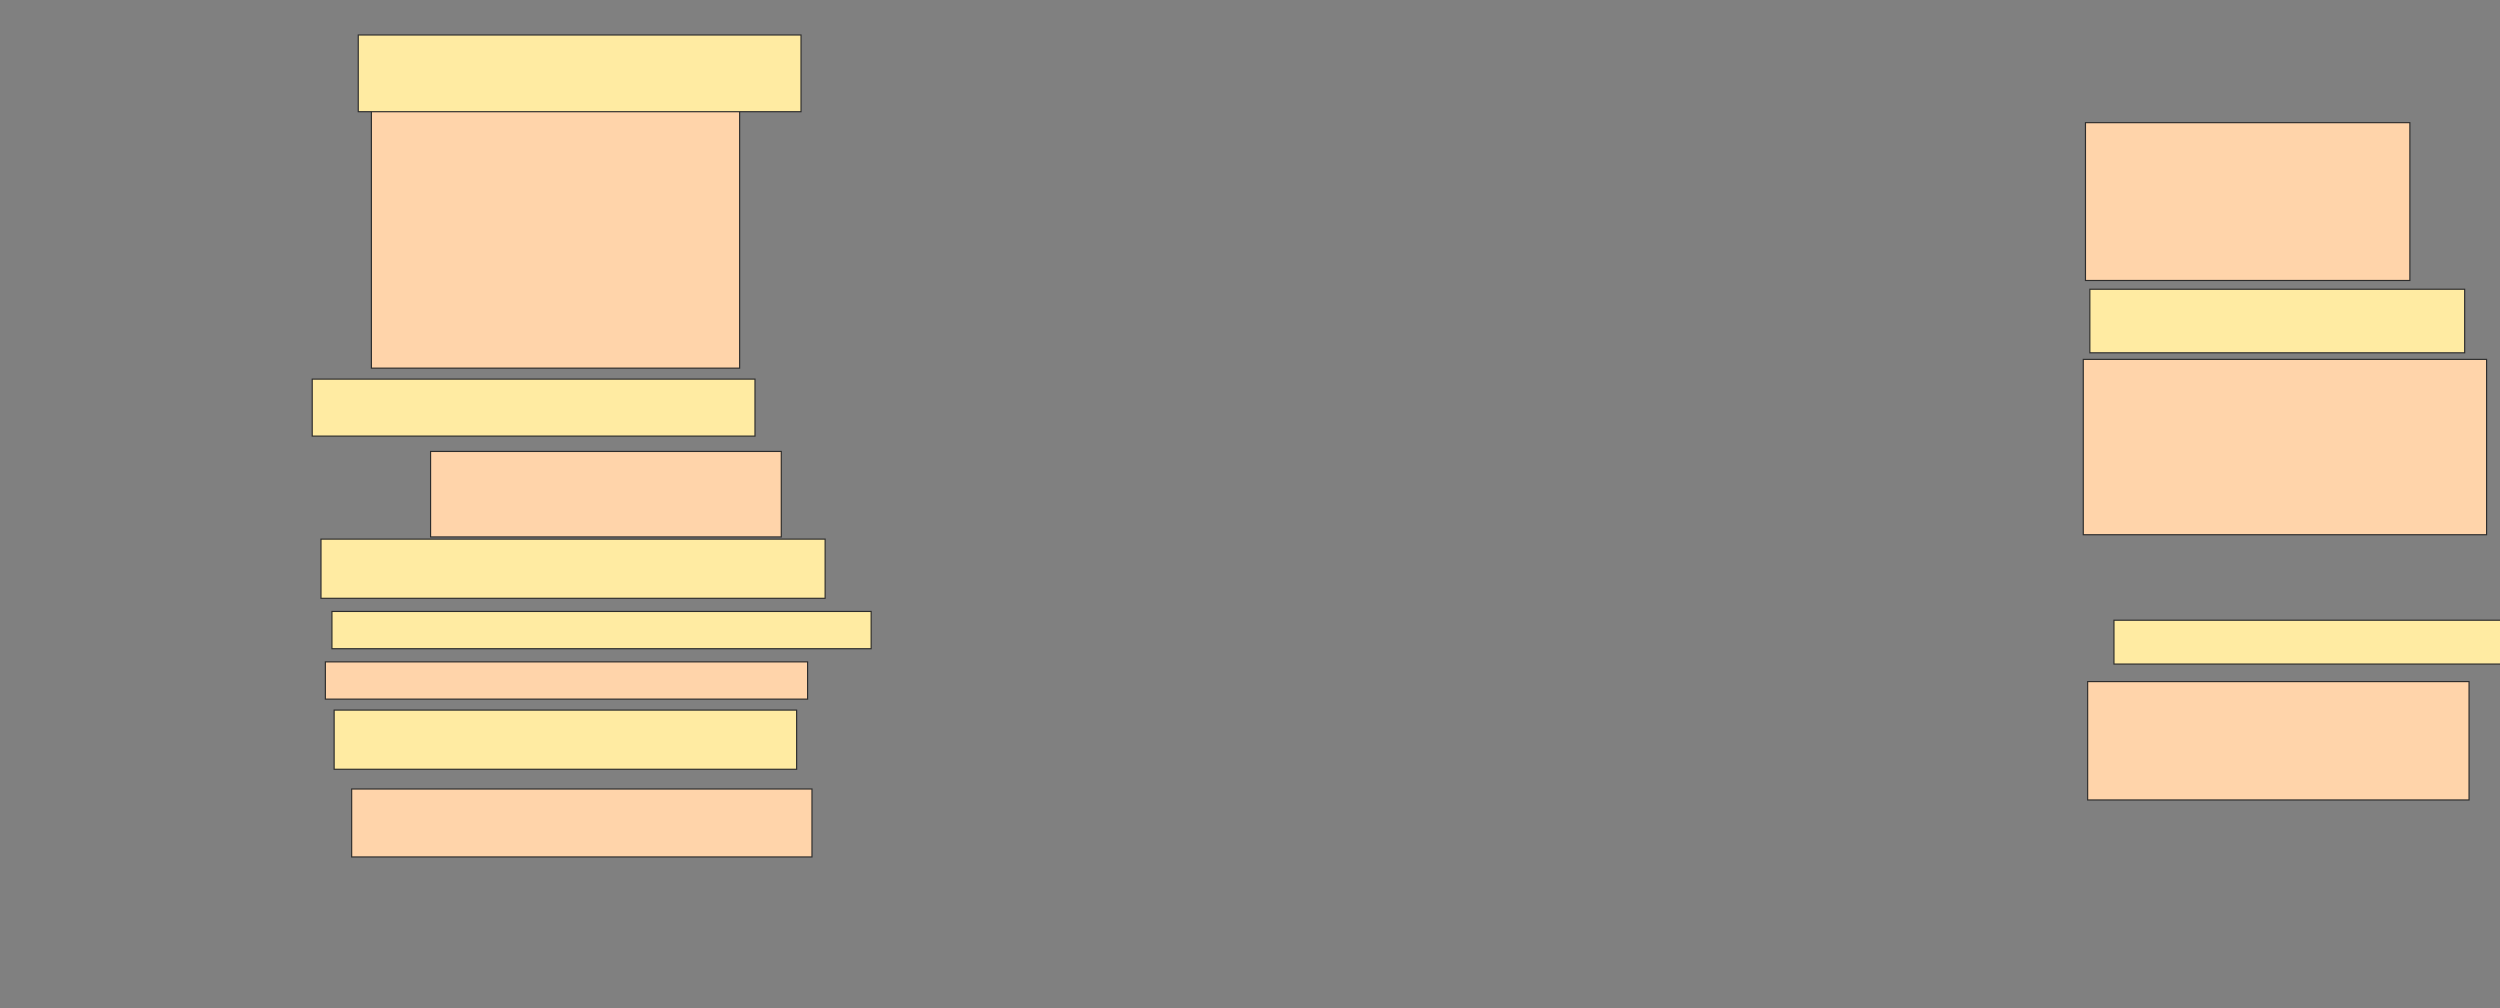 <svg xmlns="http://www.w3.org/2000/svg" width="2152" height="868">
 <rect width="100%" height="100%" fill="#808080" stroke="none"/>
 <!-- Created with Image Occlusion Enhanced -->
 <g>
  <title>Labels</title>
  <rect id="svg_9" height="101.887" width="328.302" y="586.717" x="1797.056" stroke-linecap="null" stroke-linejoin="null" stroke-dasharray="null" stroke="#2D2D2D" fill="#ffd4aa"/>
  <rect id="svg_10" height="150.943" width="347.17" y="309.358" x="1793.283" stroke-linecap="null" stroke-linejoin="null" stroke-dasharray="null" stroke="#2D2D2D" fill="#ffd4aa"/>
  <rect id="svg_11" height="135.849" width="279.245" y="105.585" x="1795.17" stroke-linecap="null" stroke-linejoin="null" stroke-dasharray="null" stroke="#2D2D2D" fill="#ffd4aa"/>
  <rect id="svg_12" height="222.642" width="316.981" y="94.264" x="319.698" stroke-linecap="null" stroke-linejoin="null" stroke-dasharray="null" stroke="#2D2D2D" fill="#ffd4aa"/>
  <rect id="svg_13" height="73.585" width="301.887" y="388.604" x="370.641" stroke-linecap="null" stroke-linejoin="null" stroke-dasharray="null" stroke="#2D2D2D" fill="#ffd4aa"/>
  <rect id="svg_14" height="32.075" width="415.094" y="569.736" x="280.075" stroke-linecap="null" stroke-linejoin="null" stroke-dasharray="null" stroke="#2D2D2D" fill="#ffd4aa"/>
  <rect id="svg_15" height="58.491" width="396.226" y="679.17" x="302.717" stroke-linecap="null" stroke-linejoin="null" stroke-dasharray="null" stroke="#2D2D2D" fill="#ffd4aa"/>
 </g>
 <g>
  <title>Masks</title>
  <rect id="ceae7e0dcad245198bf19925d515ed6f-ao-1" height="66.038" width="381.132" y="30.113" x="308.377" stroke="#2D2D2D" fill="#FFEBA2"/>
  <rect id="ceae7e0dcad245198bf19925d515ed6f-ao-2" height="49.057" width="381.132" y="326.34" x="268.755" stroke="#2D2D2D" fill="#FFEBA2"/>
  <rect stroke="#2D2D2D" id="ceae7e0dcad245198bf19925d515ed6f-ao-3" height="50.943" width="433.962" y="464.075" x="276.302" fill="#FFEBA2"/>
  <rect id="ceae7e0dcad245198bf19925d515ed6f-ao-4" height="32.075" width="464.151" y="526.34" x="285.736" stroke-linecap="null" stroke-linejoin="null" stroke-dasharray="null" stroke="#2D2D2D" fill="#FFEBA2"/>
  <rect id="ceae7e0dcad245198bf19925d515ed6f-ao-5" height="50.943" width="398.113" y="611.245" x="287.622" stroke-linecap="null" stroke-linejoin="null" stroke-dasharray="null" stroke="#2D2D2D" fill="#FFEBA2"/>
  <rect id="ceae7e0dcad245198bf19925d515ed6f-ao-6" height="54.717" width="322.642" y="248.981" x="1798.943" stroke-linecap="null" stroke-linejoin="null" stroke-dasharray="null" stroke="#2D2D2D" fill="#FFEBA2"/>
  
  <rect id="ceae7e0dcad245198bf19925d515ed6f-ao-8" height="37.736" width="349.057" y="533.887" x="1819.698" stroke-linecap="null" stroke-linejoin="null" stroke-dasharray="null" stroke="#2D2D2D" fill="#FFEBA2"/>
 </g>
</svg>
